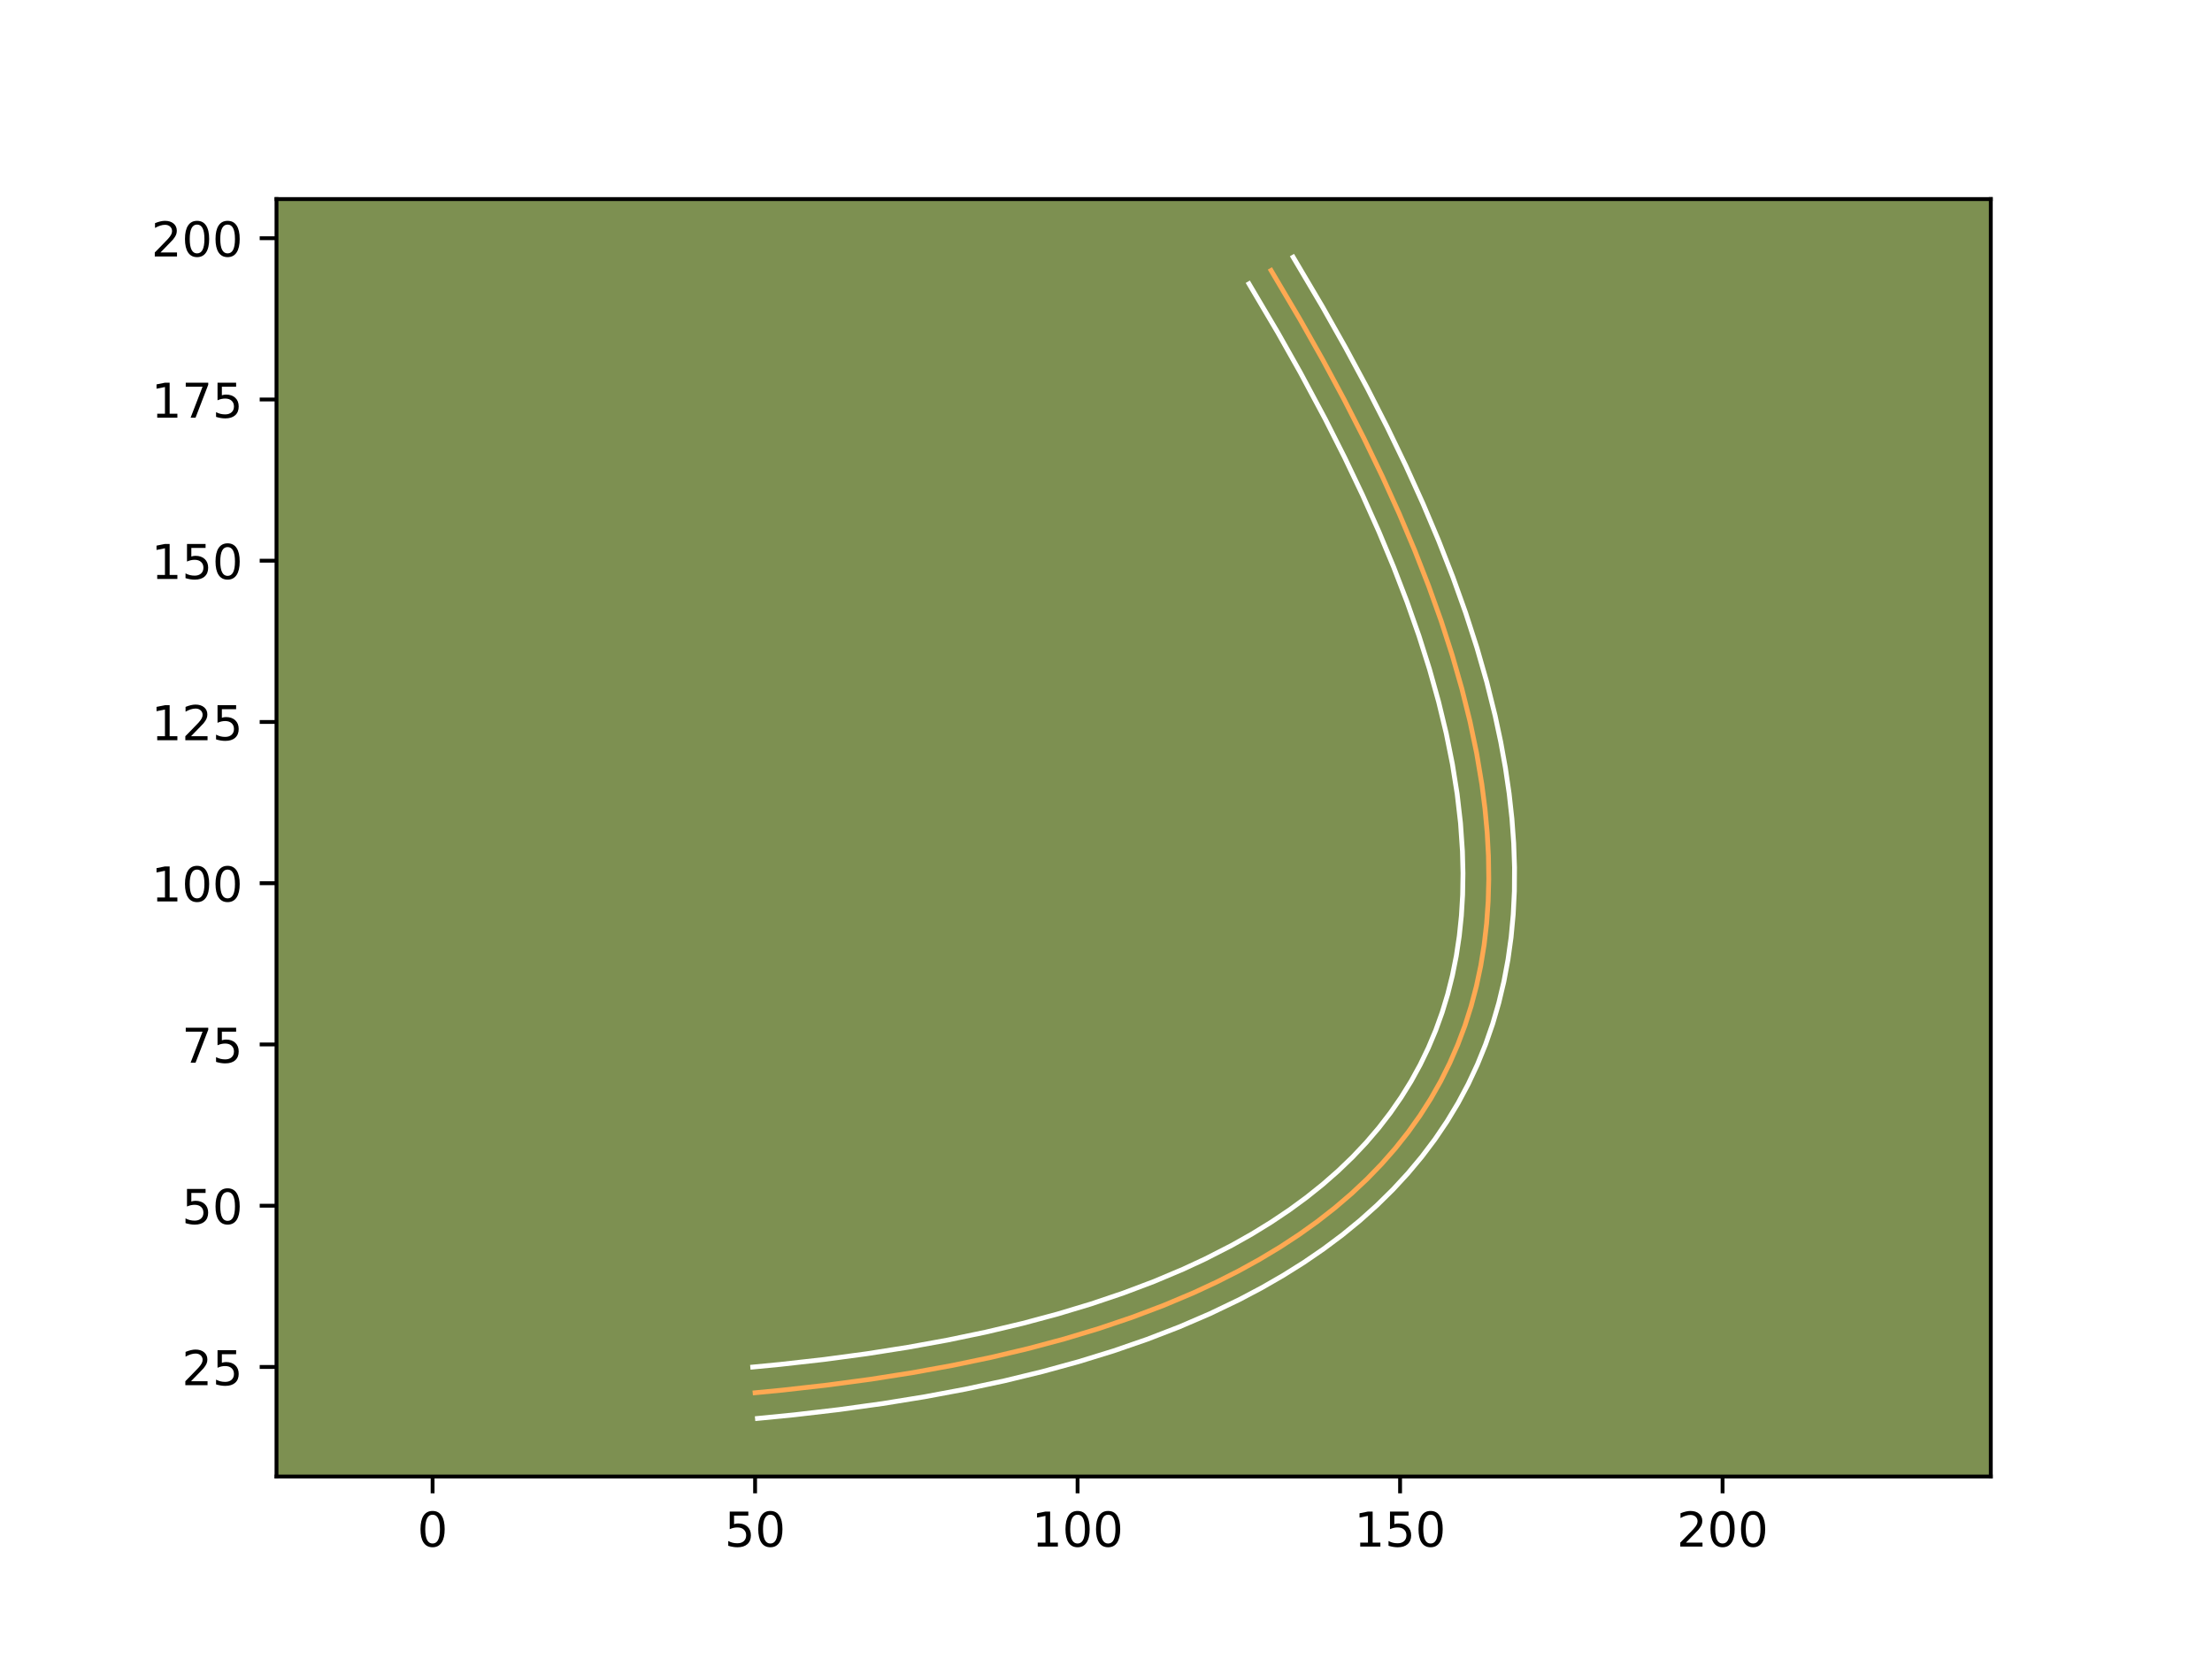 <?xml version="1.0" encoding="utf-8" standalone="no"?>
<!DOCTYPE svg PUBLIC "-//W3C//DTD SVG 1.1//EN"
  "http://www.w3.org/Graphics/SVG/1.1/DTD/svg11.dtd">
<!-- Created with matplotlib (https://matplotlib.org/) -->
<svg height="345.6pt" version="1.1" viewBox="0 0 460.8 345.6" width="460.8pt" xmlns="http://www.w3.org/2000/svg" xmlns:xlink="http://www.w3.org/1999/xlink">
 <defs>
  <style type="text/css">*{stroke-linecap:butt;stroke-linejoin:round;}</style>
 </defs>
 <g id="figure_1">
  <g id="patch_1">
   <path d="M 0 345.6 
L 460.8 345.6 
L 460.8 0 
L 0 0 
z
" style="fill:#ffffff;"/>
  </g>
  <g id="axes_1">
   <g id="patch_2">
    <path d="M 57.6 307.584 
L 414.72 307.584 
L 414.72 41.472 
L 57.6 41.472 
z
" style="fill:#7d9051;"/>
   </g>
   <g id="matplotlib.axis_1">
    <g id="xtick_1">
     <g id="line2d_1">
      <defs>
       <path d="M 0 0 
L 0 3.5 
" id="m20e7883b13" style="stroke:#000000;stroke-width:0.8;"/>
      </defs>
      <g>
       <use style="stroke:#000000;stroke-width:0.8;" x="90.118" xlink:href="#m20e7883b13" y="307.584"/>
      </g>
     </g>
     <g id="text_1">
      <!-- 0 -->
      <g transform="translate(86.936 322.182)scale(0.1 -0.1)">
       <defs>
        <path d="M 31.781 66.406 
Q 24.172 66.406 20.328 58.906 
Q 16.5 51.422 16.5 36.375 
Q 16.5 21.391 20.328 13.891 
Q 24.172 6.391 31.781 6.391 
Q 39.453 6.391 43.281 13.891 
Q 47.125 21.391 47.125 36.375 
Q 47.125 51.422 43.281 58.906 
Q 39.453 66.406 31.781 66.406 
z
M 31.781 74.219 
Q 44.047 74.219 50.516 64.516 
Q 56.984 54.828 56.984 36.375 
Q 56.984 17.969 50.516 8.266 
Q 44.047 -1.422 31.781 -1.422 
Q 19.531 -1.422 13.062 8.266 
Q 6.594 17.969 6.594 36.375 
Q 6.594 54.828 13.062 64.516 
Q 19.531 74.219 31.781 74.219 
z
" id="DejaVuSans-48"/>
       </defs>
       <use xlink:href="#DejaVuSans-48"/>
      </g>
     </g>
    </g>
    <g id="xtick_2">
     <g id="line2d_2">
      <g>
       <use style="stroke:#000000;stroke-width:0.8;" x="157.299" xlink:href="#m20e7883b13" y="307.584"/>
      </g>
     </g>
     <g id="text_2">
      <!-- 50 -->
      <g transform="translate(150.937 322.182)scale(0.1 -0.1)">
       <defs>
        <path d="M 10.797 72.906 
L 49.516 72.906 
L 49.516 64.594 
L 19.828 64.594 
L 19.828 46.734 
Q 21.969 47.469 24.109 47.828 
Q 26.266 48.188 28.422 48.188 
Q 40.625 48.188 47.75 41.5 
Q 54.891 34.812 54.891 23.391 
Q 54.891 11.625 47.562 5.094 
Q 40.234 -1.422 26.906 -1.422 
Q 22.312 -1.422 17.547 -0.641 
Q 12.797 0.141 7.719 1.703 
L 7.719 11.625 
Q 12.109 9.234 16.797 8.062 
Q 21.484 6.891 26.703 6.891 
Q 35.156 6.891 40.078 11.328 
Q 45.016 15.766 45.016 23.391 
Q 45.016 31 40.078 35.438 
Q 35.156 39.891 26.703 39.891 
Q 22.75 39.891 18.812 39.016 
Q 14.891 38.141 10.797 36.281 
z
" id="DejaVuSans-53"/>
       </defs>
       <use xlink:href="#DejaVuSans-53"/>
       <use x="63.623" xlink:href="#DejaVuSans-48"/>
      </g>
     </g>
    </g>
    <g id="xtick_3">
     <g id="line2d_3">
      <g>
       <use style="stroke:#000000;stroke-width:0.8;" x="224.481" xlink:href="#m20e7883b13" y="307.584"/>
      </g>
     </g>
     <g id="text_3">
      <!-- 100 -->
      <g transform="translate(214.937 322.182)scale(0.1 -0.1)">
       <defs>
        <path d="M 12.406 8.297 
L 28.516 8.297 
L 28.516 63.922 
L 10.984 60.406 
L 10.984 69.391 
L 28.422 72.906 
L 38.281 72.906 
L 38.281 8.297 
L 54.391 8.297 
L 54.391 0 
L 12.406 0 
z
" id="DejaVuSans-49"/>
       </defs>
       <use xlink:href="#DejaVuSans-49"/>
       <use x="63.623" xlink:href="#DejaVuSans-48"/>
       <use x="127.246" xlink:href="#DejaVuSans-48"/>
      </g>
     </g>
    </g>
    <g id="xtick_4">
     <g id="line2d_4">
      <g>
       <use style="stroke:#000000;stroke-width:0.8;" x="291.663" xlink:href="#m20e7883b13" y="307.584"/>
      </g>
     </g>
     <g id="text_4">
      <!-- 150 -->
      <g transform="translate(282.119 322.182)scale(0.1 -0.1)">
       <use xlink:href="#DejaVuSans-49"/>
       <use x="63.623" xlink:href="#DejaVuSans-53"/>
       <use x="127.246" xlink:href="#DejaVuSans-48"/>
      </g>
     </g>
    </g>
    <g id="xtick_5">
     <g id="line2d_5">
      <g>
       <use style="stroke:#000000;stroke-width:0.8;" x="358.844" xlink:href="#m20e7883b13" y="307.584"/>
      </g>
     </g>
     <g id="text_5">
      <!-- 200 -->
      <g transform="translate(349.3 322.182)scale(0.1 -0.1)">
       <defs>
        <path d="M 19.188 8.297 
L 53.609 8.297 
L 53.609 0 
L 7.328 0 
L 7.328 8.297 
Q 12.938 14.109 22.625 23.891 
Q 32.328 33.688 34.812 36.531 
Q 39.547 41.844 41.422 45.531 
Q 43.312 49.219 43.312 52.781 
Q 43.312 58.594 39.234 62.25 
Q 35.156 65.922 28.609 65.922 
Q 23.969 65.922 18.812 64.312 
Q 13.672 62.703 7.812 59.422 
L 7.812 69.391 
Q 13.766 71.781 18.938 73 
Q 24.125 74.219 28.422 74.219 
Q 39.75 74.219 46.484 68.547 
Q 53.219 62.891 53.219 53.422 
Q 53.219 48.922 51.531 44.891 
Q 49.859 40.875 45.406 35.406 
Q 44.188 33.984 37.641 27.219 
Q 31.109 20.453 19.188 8.297 
z
" id="DejaVuSans-50"/>
       </defs>
       <use xlink:href="#DejaVuSans-50"/>
       <use x="63.623" xlink:href="#DejaVuSans-48"/>
       <use x="127.246" xlink:href="#DejaVuSans-48"/>
      </g>
     </g>
    </g>
   </g>
   <g id="matplotlib.axis_2">
    <g id="ytick_1">
     <g id="line2d_6">
      <defs>
       <path d="M 0 0 
L -3.5 0 
" id="m81bcbb8183" style="stroke:#000000;stroke-width:0.8;"/>
      </defs>
      <g>
       <use style="stroke:#000000;stroke-width:0.8;" x="57.6" xlink:href="#m81bcbb8183" y="284.762"/>
      </g>
     </g>
     <g id="text_6">
      <!-- 25 -->
      <g transform="translate(37.875 288.561)scale(0.1 -0.1)">
       <use xlink:href="#DejaVuSans-50"/>
       <use x="63.623" xlink:href="#DejaVuSans-53"/>
      </g>
     </g>
    </g>
    <g id="ytick_2">
     <g id="line2d_7">
      <g>
       <use style="stroke:#000000;stroke-width:0.8;" x="57.6" xlink:href="#m81bcbb8183" y="251.171"/>
      </g>
     </g>
     <g id="text_7">
      <!-- 50 -->
      <g transform="translate(37.875 254.97)scale(0.1 -0.1)">
       <use xlink:href="#DejaVuSans-53"/>
       <use x="63.623" xlink:href="#DejaVuSans-48"/>
      </g>
     </g>
    </g>
    <g id="ytick_3">
     <g id="line2d_8">
      <g>
       <use style="stroke:#000000;stroke-width:0.8;" x="57.6" xlink:href="#m81bcbb8183" y="217.58"/>
      </g>
     </g>
     <g id="text_8">
      <!-- 75 -->
      <g transform="translate(37.875 221.379)scale(0.1 -0.1)">
       <defs>
        <path d="M 8.203 72.906 
L 55.078 72.906 
L 55.078 68.703 
L 28.609 0 
L 18.312 0 
L 43.219 64.594 
L 8.203 64.594 
z
" id="DejaVuSans-55"/>
       </defs>
       <use xlink:href="#DejaVuSans-55"/>
       <use x="63.623" xlink:href="#DejaVuSans-53"/>
      </g>
     </g>
    </g>
    <g id="ytick_4">
     <g id="line2d_9">
      <g>
       <use style="stroke:#000000;stroke-width:0.8;" x="57.6" xlink:href="#m81bcbb8183" y="183.989"/>
      </g>
     </g>
     <g id="text_9">
      <!-- 100 -->
      <g transform="translate(31.512 187.788)scale(0.1 -0.1)">
       <use xlink:href="#DejaVuSans-49"/>
       <use x="63.623" xlink:href="#DejaVuSans-48"/>
       <use x="127.246" xlink:href="#DejaVuSans-48"/>
      </g>
     </g>
    </g>
    <g id="ytick_5">
     <g id="line2d_10">
      <g>
       <use style="stroke:#000000;stroke-width:0.8;" x="57.6" xlink:href="#m81bcbb8183" y="150.398"/>
      </g>
     </g>
     <g id="text_10">
      <!-- 125 -->
      <g transform="translate(31.512 154.198)scale(0.1 -0.1)">
       <use xlink:href="#DejaVuSans-49"/>
       <use x="63.623" xlink:href="#DejaVuSans-50"/>
       <use x="127.246" xlink:href="#DejaVuSans-53"/>
      </g>
     </g>
    </g>
    <g id="ytick_6">
     <g id="line2d_11">
      <g>
       <use style="stroke:#000000;stroke-width:0.8;" x="57.6" xlink:href="#m81bcbb8183" y="116.808"/>
      </g>
     </g>
     <g id="text_11">
      <!-- 150 -->
      <g transform="translate(31.512 120.607)scale(0.1 -0.1)">
       <use xlink:href="#DejaVuSans-49"/>
       <use x="63.623" xlink:href="#DejaVuSans-53"/>
       <use x="127.246" xlink:href="#DejaVuSans-48"/>
      </g>
     </g>
    </g>
    <g id="ytick_7">
     <g id="line2d_12">
      <g>
       <use style="stroke:#000000;stroke-width:0.8;" x="57.6" xlink:href="#m81bcbb8183" y="83.217"/>
      </g>
     </g>
     <g id="text_12">
      <!-- 175 -->
      <g transform="translate(31.512 87.016)scale(0.1 -0.1)">
       <use xlink:href="#DejaVuSans-49"/>
       <use x="63.623" xlink:href="#DejaVuSans-55"/>
       <use x="127.246" xlink:href="#DejaVuSans-53"/>
      </g>
     </g>
    </g>
    <g id="ytick_8">
     <g id="line2d_13">
      <g>
       <use style="stroke:#000000;stroke-width:0.8;" x="57.6" xlink:href="#m81bcbb8183" y="49.626"/>
      </g>
     </g>
     <g id="text_13">
      <!-- 200 -->
      <g transform="translate(31.512 53.425)scale(0.1 -0.1)">
       <use xlink:href="#DejaVuSans-50"/>
       <use x="63.623" xlink:href="#DejaVuSans-48"/>
       <use x="127.246" xlink:href="#DejaVuSans-48"/>
      </g>
     </g>
    </g>
   </g>
   <g id="line2d_14">
    <path clip-path="url(#p275c8882ea)" d="M 264.79 56.344 
L 270.87 66.634 
L 275.603 75.033 
L 280.032 83.273 
L 284.157 91.354 
L 287.978 99.276 
L 291.496 107.039 
L 294.71 114.643 
L 297.62 122.087 
L 300.227 129.372 
L 302.528 136.499 
L 304.528 143.467 
L 306.222 150.274 
L 307.614 156.923 
L 308.701 163.413 
L 309.351 168.49 
L 309.808 173.466 
L 310.072 178.339 
L 310.139 183.111 
L 310.013 187.781 
L 309.691 192.349 
L 309.175 196.816 
L 308.466 201.18 
L 307.562 205.442 
L 306.463 209.603 
L 305.17 213.662 
L 303.681 217.619 
L 302 221.474 
L 300.123 225.228 
L 298.053 228.879 
L 295.787 232.429 
L 293.327 235.876 
L 290.674 239.222 
L 287.825 242.467 
L 284.782 245.61 
L 281.544 248.649 
L 278.112 251.589 
L 274.486 254.425 
L 270.666 257.159 
L 266.649 259.793 
L 262.44 262.324 
L 258.037 264.754 
L 253.438 267.081 
L 248.645 269.307 
L 242.381 271.946 
L 235.812 274.426 
L 228.94 276.747 
L 221.764 278.909 
L 214.284 280.911 
L 206.5 282.754 
L 198.413 284.438 
L 190.022 285.963 
L 181.327 287.329 
L 172.329 288.536 
L 163.027 289.584 
L 157.299 290.136 
L 157.299 290.136 
" style="fill:none;stroke:#fea952;stroke-linecap:square;"/>
   </g>
   <g id="line2d_15">
    <path clip-path="url(#p275c8882ea)" d="M 269.392 53.568 
L 275.531 63.957 
L 280.317 72.451 
L 284.798 80.788 
L 288.976 88.975 
L 292.851 97.009 
L 296.423 104.893 
L 299.692 112.627 
L 302.659 120.217 
L 305.32 127.655 
L 307.674 134.946 
L 309.724 142.094 
L 311.464 149.089 
L 312.637 154.589 
L 313.61 159.991 
L 314.384 165.302 
L 314.96 170.527 
L 315.332 175.654 
L 315.504 180.689 
L 315.472 185.633 
L 315.235 190.482 
L 314.793 195.238 
L 314.145 199.9 
L 313.289 204.468 
L 312.224 208.94 
L 310.951 213.308 
L 309.469 217.575 
L 307.776 221.743 
L 305.879 225.794 
L 303.77 229.749 
L 301.456 233.588 
L 298.934 237.319 
L 296.212 240.932 
L 293.288 244.431 
L 290.167 247.812 
L 286.845 251.079 
L 283.327 254.231 
L 279.611 257.272 
L 275.706 260.191 
L 271.604 263.001 
L 267.318 265.689 
L 262.839 268.268 
L 258.163 270.739 
L 252.065 273.663 
L 245.667 276.416 
L 238.977 278.997 
L 231.99 281.41 
L 224.712 283.653 
L 217.135 285.73 
L 209.262 287.642 
L 201.095 289.387 
L 192.632 290.969 
L 183.877 292.386 
L 174.821 293.64 
L 165.468 294.733 
L 157.793 295.488 
L 157.793 295.488 
" style="fill:none;stroke:#ffffff;stroke-linecap:square;"/>
   </g>
   <g id="line2d_16">
    <path clip-path="url(#p275c8882ea)" d="M 260.188 59.12 
L 266.209 69.31 
L 270.89 77.615 
L 276.105 87.365 
L 280.116 95.309 
L 283.823 103.085 
L 287.224 110.69 
L 290.322 118.128 
L 293.116 125.398 
L 295.607 132.493 
L 297.798 139.424 
L 299.685 146.178 
L 301.274 152.758 
L 302.563 159.165 
L 303.554 165.395 
L 304.251 171.455 
L 304.653 177.345 
L 304.766 181.922 
L 304.693 186.392 
L 304.435 190.753 
L 303.996 194.997 
L 303.374 199.139 
L 302.57 203.173 
L 301.586 207.103 
L 300.422 210.929 
L 299.081 214.647 
L 297.554 218.277 
L 295.852 221.802 
L 293.968 225.232 
L 291.899 228.571 
L 289.646 231.819 
L 287.208 234.977 
L 284.579 238.048 
L 281.767 241.026 
L 278.763 243.916 
L 275.56 246.724 
L 272.17 249.438 
L 268.58 252.067 
L 264.792 254.606 
L 260.807 257.056 
L 256.624 259.415 
L 251.109 262.237 
L 246.481 264.388 
L 240.407 266.947 
L 234.025 269.358 
L 227.325 271.621 
L 220.313 273.734 
L 212.985 275.696 
L 205.349 277.505 
L 197.396 279.16 
L 189.137 280.662 
L 180.566 282.009 
L 171.681 283.201 
L 162.489 284.236 
L 156.805 284.784 
L 156.805 284.784 
" style="fill:none;stroke:#ffffff;stroke-linecap:square;"/>
   </g>
   <g id="patch_3">
    <path d="M 57.6 307.584 
L 57.6 41.472 
" style="fill:none;stroke:#000000;stroke-linecap:square;stroke-linejoin:miter;stroke-width:0.8;"/>
   </g>
   <g id="patch_4">
    <path d="M 414.72 307.584 
L 414.72 41.472 
" style="fill:none;stroke:#000000;stroke-linecap:square;stroke-linejoin:miter;stroke-width:0.8;"/>
   </g>
   <g id="patch_5">
    <path d="M 57.6 307.584 
L 414.72 307.584 
" style="fill:none;stroke:#000000;stroke-linecap:square;stroke-linejoin:miter;stroke-width:0.8;"/>
   </g>
   <g id="patch_6">
    <path d="M 57.6 41.472 
L 414.72 41.472 
" style="fill:none;stroke:#000000;stroke-linecap:square;stroke-linejoin:miter;stroke-width:0.8;"/>
   </g>
  </g>
 </g>
 <defs>
  <clipPath id="p275c8882ea">
   <rect height="266.112" width="357.12" x="57.6" y="41.472"/>
  </clipPath>
 </defs>
</svg>
